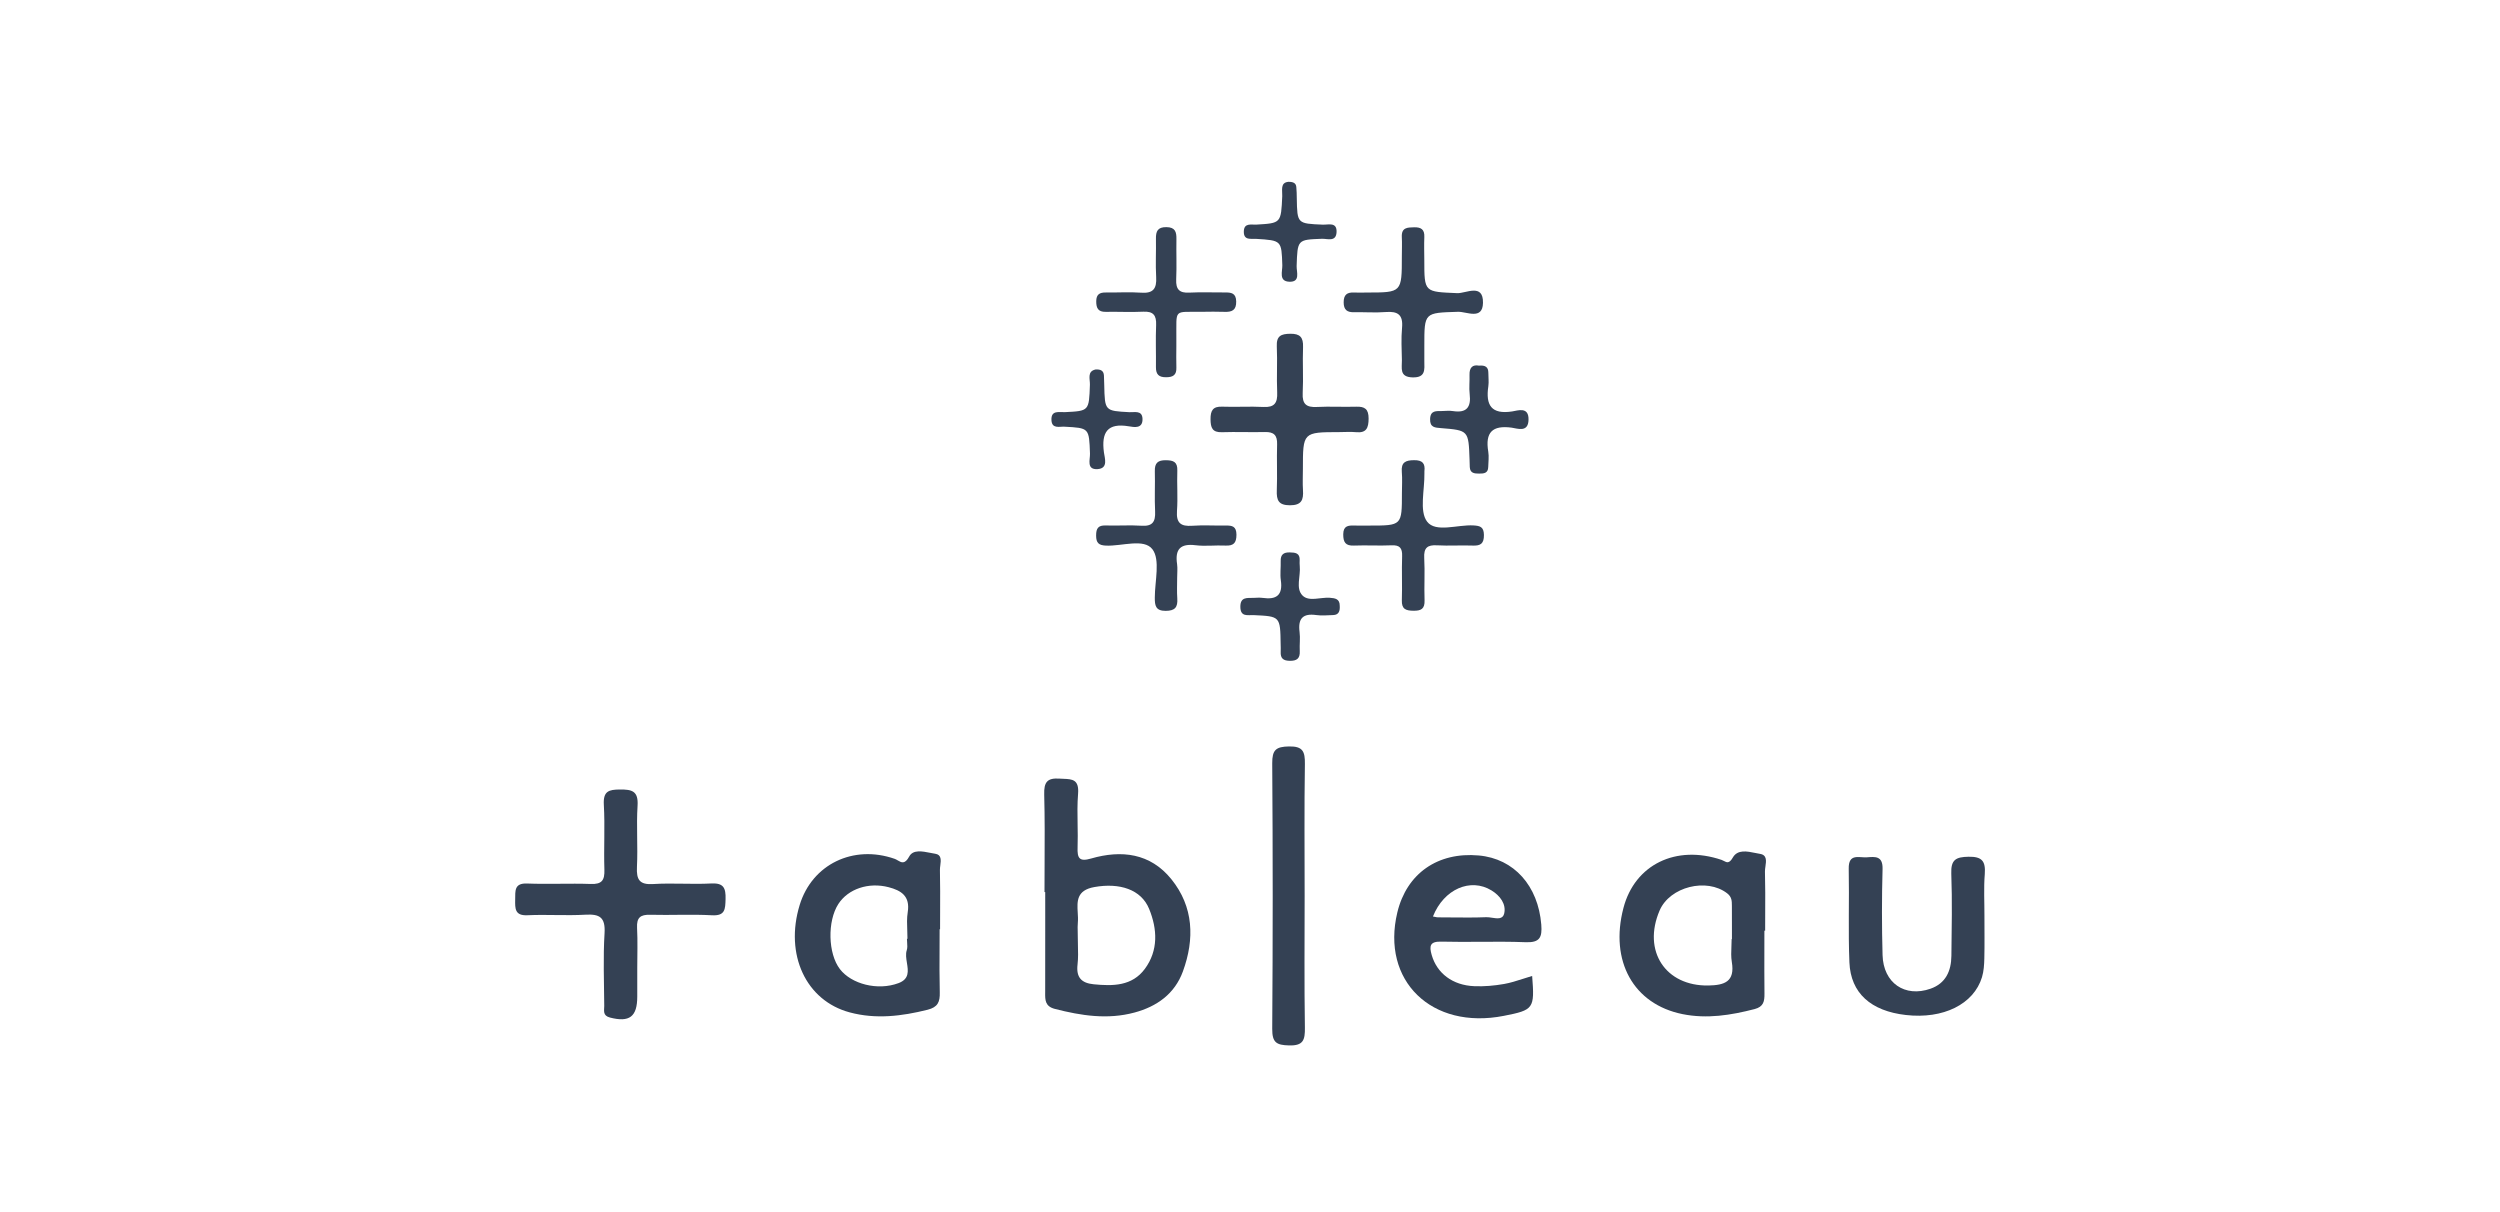 <svg width="165" height="80" viewBox="0 0 165 80" fill="none" xmlns="http://www.w3.org/2000/svg">
<g clip-path="url(#clip0)">
<path d="M42.059 63.882C42.059 64.512 42.059 65.144 42.059 65.774C42.059 67.114 41.538 67.488 40.262 67.159C39.759 67.03 39.883 66.689 39.88 66.388C39.868 64.79 39.803 63.187 39.9 61.597C39.965 60.54 39.575 60.317 38.642 60.37C37.367 60.444 36.084 60.347 34.806 60.406C33.973 60.444 33.993 59.961 34.002 59.369C34.012 58.805 33.931 58.279 34.786 58.312C36.188 58.368 37.593 58.292 38.995 58.342C39.717 58.368 39.913 58.107 39.89 57.402C39.843 55.973 39.935 54.539 39.853 53.116C39.801 52.211 40.181 52.112 40.92 52.107C41.704 52.102 42.141 52.201 42.079 53.177C41.994 54.517 42.106 55.87 42.039 57.21C41.997 58.067 42.208 58.403 43.111 58.347C44.386 58.267 45.671 58.378 46.947 58.309C47.768 58.267 47.907 58.618 47.887 59.344C47.867 60.004 47.867 60.456 46.991 60.408C45.634 60.332 44.269 60.413 42.907 60.375C42.272 60.358 42.012 60.557 42.046 61.233C42.093 62.115 42.059 63 42.059 63.882Z" fill="#344154"/>
<path d="M130.973 60.471C130.971 61.397 130.988 62.322 130.966 63.248C130.956 63.665 130.931 64.097 130.812 64.492C130.268 66.282 128.249 67.273 125.785 66.99C123.48 66.727 122.145 65.549 122.061 63.518C121.976 61.46 122.058 59.394 122.016 57.334C121.994 56.304 122.696 56.618 123.21 56.583C123.748 56.545 124.274 56.466 124.249 57.359C124.197 59.25 124.197 61.147 124.249 63.038C124.301 64.879 125.72 65.85 127.413 65.255C128.415 64.904 128.78 64.092 128.792 63.088C128.812 61.278 128.852 59.468 128.785 57.662C128.75 56.739 129.085 56.562 129.916 56.545C130.809 56.527 131.06 56.83 130.995 57.693C130.921 58.615 130.976 59.546 130.973 60.471Z" fill="#344154"/>
<path d="M86.106 59.131C86.106 62.029 86.078 64.929 86.123 67.827C86.135 68.644 86.016 69.023 85.081 68.998C84.257 68.977 83.96 68.82 83.967 67.9C84.009 62.062 84.009 56.221 83.967 50.38C83.96 49.483 84.222 49.283 85.069 49.265C85.992 49.247 86.135 49.599 86.123 50.431C86.078 53.333 86.106 56.231 86.106 59.131Z" fill="#344154"/>
<path d="M85.991 30.956C85.991 31.419 85.966 31.884 85.996 32.344C86.04 32.992 85.906 33.35 85.135 33.348C84.38 33.346 84.244 33.017 84.269 32.357C84.309 31.348 84.257 30.337 84.289 29.328C84.309 28.723 84.07 28.501 83.492 28.514C82.542 28.539 81.592 28.493 80.644 28.526C80.011 28.546 79.9 28.225 79.895 27.672C79.89 27.098 80.049 26.817 80.664 26.84C81.572 26.875 82.483 26.812 83.388 26.86C84.108 26.898 84.326 26.597 84.294 25.899C84.249 24.89 84.316 23.879 84.269 22.87C84.237 22.169 84.547 22.038 85.15 22.028C85.8 22.018 86.025 22.258 86.001 22.91C85.961 23.919 86.031 24.933 85.978 25.939C85.939 26.68 86.229 26.895 86.914 26.86C87.78 26.814 88.648 26.87 89.514 26.842C90.077 26.825 90.328 26.996 90.328 27.623C90.325 28.243 90.186 28.589 89.504 28.524C89.137 28.488 88.762 28.519 88.39 28.519C85.991 28.524 85.991 28.524 85.991 30.956Z" fill="#344154"/>
<path d="M94.004 17.161C94.004 19.31 94.006 19.252 96.177 19.348C96.748 19.373 97.902 18.668 97.877 19.992C97.854 21.145 96.797 20.561 96.229 20.579C94.006 20.65 94.004 20.607 94.006 22.832C94.006 23.168 94.004 23.505 94.006 23.841C94.014 24.392 94.1 24.928 93.235 24.908C92.336 24.888 92.537 24.283 92.525 23.773C92.51 23.06 92.47 22.339 92.535 21.631C92.614 20.766 92.249 20.534 91.468 20.594C90.771 20.65 90.066 20.592 89.367 20.607C88.915 20.617 88.684 20.455 88.682 19.957C88.679 19.459 88.903 19.285 89.359 19.307C89.647 19.322 89.937 19.307 90.225 19.307C92.522 19.305 92.522 19.305 92.522 16.905C92.522 16.485 92.542 16.063 92.52 15.643C92.488 15.014 92.887 15.011 93.329 15.001C93.783 14.991 94.028 15.135 94.006 15.643C93.984 16.152 94.001 16.657 94.004 17.161Z" fill="#344154"/>
<path d="M77.693 38.112C77.693 38.574 77.668 39.04 77.701 39.5C77.74 40.079 77.549 40.314 76.936 40.317C76.269 40.319 76.214 39.965 76.217 39.444C76.219 38.352 76.587 36.946 76.061 36.253C75.502 35.515 74.053 36.056 72.996 36.011C72.52 35.99 72.344 35.836 72.344 35.348C72.341 34.87 72.485 34.663 72.979 34.681C73.763 34.708 74.549 34.645 75.331 34.698C76.053 34.749 76.271 34.453 76.237 33.753C76.192 32.873 76.244 31.985 76.219 31.103C76.202 30.552 76.425 30.367 76.951 30.375C77.445 30.38 77.725 30.483 77.703 31.067C77.671 31.95 77.745 32.837 77.681 33.717C77.624 34.519 77.934 34.754 78.676 34.701C79.415 34.648 80.162 34.698 80.904 34.686C81.323 34.678 81.603 34.736 81.606 35.29C81.606 35.844 81.407 36.033 80.879 36.008C80.219 35.975 79.552 36.066 78.899 35.985C77.912 35.864 77.539 36.243 77.688 37.232C77.728 37.515 77.693 37.816 77.693 38.112Z" fill="#344154"/>
<path d="M92.527 32.537C92.527 32.074 92.56 31.606 92.52 31.148C92.465 30.509 92.768 30.377 93.326 30.372C93.88 30.365 94.076 30.582 94.011 31.111C94.006 31.151 94.009 31.194 94.011 31.237C94.033 32.327 93.661 33.728 94.187 34.425C94.753 35.176 96.195 34.615 97.251 34.678C97.683 34.704 97.931 34.772 97.939 35.305C97.946 35.882 97.715 36.029 97.202 36.008C96.418 35.978 95.629 36.036 94.847 35.991C94.212 35.953 93.959 36.152 93.999 36.835C94.051 37.758 93.986 38.688 94.021 39.614C94.043 40.193 93.788 40.317 93.282 40.309C92.793 40.302 92.503 40.211 92.522 39.619C92.555 38.651 92.505 37.682 92.54 36.714C92.56 36.168 92.381 35.965 91.838 35.991C91.014 36.029 90.185 35.975 89.359 36.008C88.806 36.031 88.652 35.791 88.654 35.265C88.657 34.704 88.977 34.673 89.381 34.686C89.711 34.696 90.041 34.688 90.374 34.688C92.527 34.688 92.527 34.688 92.527 32.537Z" fill="#344154"/>
<path d="M77.639 22.863C77.639 23.325 77.624 23.791 77.641 24.253C77.661 24.756 77.416 24.898 76.959 24.898C76.488 24.901 76.287 24.716 76.292 24.233C76.304 23.308 76.264 22.38 76.304 21.454C76.331 20.804 76.111 20.539 75.456 20.572C74.632 20.612 73.803 20.567 72.977 20.582C72.476 20.592 72.347 20.334 72.352 19.876C72.357 19.426 72.58 19.3 72.975 19.305C73.758 19.315 74.547 19.262 75.329 19.318C76.108 19.373 76.351 19.05 76.307 18.291C76.257 17.452 76.309 16.607 76.292 15.765C76.282 15.264 76.406 14.984 76.979 14.991C77.562 14.996 77.654 15.302 77.644 15.79C77.627 16.675 77.669 17.56 77.629 18.443C77.599 19.105 77.847 19.348 78.493 19.313C79.276 19.272 80.063 19.308 80.847 19.302C81.249 19.3 81.577 19.333 81.589 19.889C81.604 20.481 81.301 20.6 80.817 20.582C80.321 20.564 79.825 20.572 79.329 20.579C77.411 20.605 77.659 20.332 77.639 22.354C77.639 22.524 77.639 22.693 77.639 22.863Z" fill="#344154"/>
<path d="M88.423 39.988C88.443 40.317 88.371 40.585 87.982 40.595C87.61 40.605 87.233 40.646 86.868 40.593C85.997 40.471 85.657 40.815 85.771 41.705C85.826 42.12 85.761 42.547 85.784 42.967C85.811 43.47 85.582 43.624 85.116 43.614C84.699 43.607 84.503 43.452 84.526 43.02C84.535 42.853 84.526 42.684 84.523 42.514C84.496 40.676 84.496 40.679 82.739 40.598C82.359 40.58 81.866 40.742 81.863 40.046C81.861 39.379 82.32 39.475 82.724 39.46C82.93 39.452 83.141 39.434 83.344 39.462C84.233 39.589 84.679 39.293 84.535 38.299C84.476 37.887 84.54 37.457 84.526 37.038C84.511 36.598 84.722 36.448 85.126 36.459C85.488 36.466 85.801 36.496 85.778 36.982C85.774 37.108 85.769 37.235 85.784 37.361C85.853 38.019 85.498 38.825 85.962 39.3C86.384 39.73 87.146 39.412 87.756 39.452C88.113 39.48 88.426 39.515 88.423 39.988Z" fill="#344154"/>
<path d="M97.613 24.132C98.015 24.096 98.233 24.213 98.231 24.605C98.228 24.898 98.273 25.199 98.231 25.487C98.042 26.749 98.434 27.363 99.796 27.156C100.178 27.098 100.903 26.817 100.883 27.702C100.866 28.569 100.154 28.279 99.766 28.225C98.501 28.056 98.01 28.531 98.226 29.813C98.28 30.14 98.231 30.486 98.223 30.822C98.216 31.239 97.928 31.26 97.623 31.257C97.323 31.255 97.027 31.244 97.005 30.827C96.995 30.66 96.998 30.491 96.99 30.322C96.923 28.413 96.926 28.402 95.107 28.256C94.705 28.223 94.37 28.215 94.387 27.657C94.405 27.067 94.802 27.138 95.166 27.128C95.415 27.12 95.668 27.095 95.908 27.133C96.789 27.267 97.104 26.883 96.998 26.008C96.948 25.593 97.005 25.166 96.988 24.746C96.973 24.248 97.198 24.053 97.613 24.132Z" fill="#344154"/>
<path d="M85.04 12C85.355 12 85.531 12.083 85.556 12.336C85.58 12.587 85.585 12.839 85.588 13.09C85.618 14.764 85.618 14.756 87.307 14.827C87.672 14.842 88.245 14.635 88.213 15.322C88.181 15.987 87.61 15.747 87.25 15.76C85.623 15.821 85.638 15.81 85.578 17.56C85.566 17.95 85.846 18.627 85.089 18.594C84.382 18.564 84.645 17.909 84.633 17.507C84.578 15.869 84.593 15.871 82.901 15.765C82.558 15.745 82.082 15.881 82.092 15.284C82.102 14.688 82.581 14.845 82.918 14.824C84.553 14.728 84.548 14.733 84.628 12.941C84.645 12.561 84.479 12.048 85.04 12Z" fill="#344154"/>
<path d="M72.311 24.385C72.636 24.369 72.842 24.458 72.86 24.784C72.872 24.994 72.875 25.204 72.88 25.414C72.917 27.123 72.917 27.118 74.544 27.204C74.884 27.222 75.381 27.065 75.405 27.634C75.433 28.309 74.857 28.198 74.505 28.137C73.098 27.899 72.679 28.521 72.86 29.864C72.909 30.233 73.16 30.913 72.445 30.961C71.686 31.012 71.954 30.332 71.939 29.937C71.877 28.243 71.892 28.248 70.252 28.162C69.915 28.145 69.426 28.317 69.396 27.732C69.361 27.05 69.907 27.219 70.284 27.201C71.882 27.123 71.875 27.128 71.934 25.389C71.947 25.019 71.733 24.509 72.311 24.385Z" fill="#344154"/>
<path fill-rule="evenodd" clip-rule="evenodd" d="M68.943 57.055C68.94 57.662 68.937 58.269 68.937 58.876C68.952 58.876 68.967 58.876 68.984 58.878C68.984 59.425 68.985 59.972 68.985 60.518C68.985 62.159 68.986 63.799 68.982 65.44C68.982 65.467 68.982 65.494 68.981 65.52C68.977 66.001 68.973 66.42 69.622 66.588C71.364 67.035 73.101 67.306 74.875 66.828C76.351 66.431 77.532 65.597 78.073 64.11C78.852 61.973 78.782 59.849 77.311 58.029C75.917 56.302 74.011 56.084 72.009 56.663C71.232 56.889 71.094 56.641 71.121 55.92C71.139 55.42 71.13 54.919 71.122 54.418C71.11 53.739 71.099 53.061 71.153 52.388C71.229 51.442 70.765 51.424 70.185 51.401C70.104 51.398 70.021 51.395 69.937 51.389C69.111 51.331 68.895 51.622 68.918 52.441C68.959 53.978 68.951 55.517 68.943 57.055ZM71.129 61.489C71.131 61.581 71.133 61.672 71.133 61.763C71.132 61.965 71.138 62.168 71.143 62.371C71.155 62.801 71.167 63.231 71.118 63.652C71.016 64.517 71.384 64.883 72.178 64.962C73.448 65.088 74.718 65.088 75.562 63.943C76.458 62.727 76.388 61.321 75.842 59.986C75.316 58.699 73.89 58.249 72.23 58.545C71.043 58.755 71.086 59.492 71.13 60.234C71.144 60.454 71.157 60.674 71.138 60.881C71.119 61.082 71.124 61.286 71.129 61.489Z" fill="#344154"/>
<path fill-rule="evenodd" clip-rule="evenodd" d="M116.448 62.61C116.449 62.214 116.45 61.818 116.45 61.422H116.45C116.465 61.422 116.482 61.422 116.5 61.425C116.5 61.058 116.501 60.692 116.503 60.326C116.508 59.39 116.512 58.455 116.487 57.521C116.485 57.42 116.502 57.304 116.519 57.184C116.572 56.821 116.628 56.429 116.16 56.355C116.062 56.34 115.958 56.318 115.851 56.296C115.307 56.184 114.677 56.053 114.366 56.598C114.13 57.012 113.962 56.923 113.777 56.824C113.727 56.798 113.676 56.77 113.622 56.752C110.614 55.736 107.898 57.063 107.148 59.923C106.228 63.43 107.808 66.277 111.046 66.932C112.659 67.258 114.234 67.005 115.807 66.598C116.398 66.444 116.46 66.082 116.455 65.579C116.444 64.589 116.446 63.6 116.448 62.61ZM114.274 62.456C114.281 62.296 114.288 62.136 114.288 61.978C114.295 61.978 114.303 61.978 114.308 61.981C114.308 61.776 114.308 61.572 114.308 61.368C114.309 60.857 114.31 60.348 114.305 59.837C114.305 59.81 114.304 59.784 114.304 59.758C114.302 59.463 114.3 59.196 113.99 58.957C112.645 57.92 110.209 58.519 109.534 60.094C108.39 62.765 109.921 65.093 112.757 65.043C113.801 65.023 114.523 64.805 114.3 63.488C114.244 63.153 114.259 62.804 114.274 62.456Z" fill="#344154"/>
<path fill-rule="evenodd" clip-rule="evenodd" d="M62.011 62.554C62.013 62.145 62.015 61.737 62.015 61.329C62.025 61.329 62.037 61.329 62.045 61.326C62.045 60.953 62.046 60.581 62.048 60.208C62.052 59.277 62.056 58.346 62.035 57.415C62.033 57.325 62.046 57.223 62.06 57.117C62.103 56.78 62.151 56.411 61.727 56.348C61.626 56.333 61.516 56.311 61.401 56.288C60.874 56.183 60.258 56.06 60.008 56.53C59.721 57.064 59.489 56.927 59.254 56.788C59.187 56.748 59.119 56.708 59.05 56.684C56.318 55.728 53.599 57.043 52.778 59.731C51.78 63 53.19 66.044 56.083 66.818C57.807 67.281 59.509 67.071 61.219 66.644C61.898 66.474 62.042 66.128 62.025 65.493C62 64.513 62.006 63.533 62.011 62.554ZM59.871 62.202C59.865 62.121 59.858 62.04 59.858 61.961H59.893C59.893 61.779 59.886 61.595 59.879 61.412C59.863 61.003 59.847 60.595 59.911 60.199C60.079 59.136 59.471 58.77 58.648 58.555C57.325 58.211 55.983 58.666 55.335 59.657C54.596 60.795 54.646 62.939 55.435 63.963C56.191 64.944 57.921 65.405 59.303 64.886C60.028 64.614 59.943 64.084 59.857 63.549C59.81 63.258 59.763 62.966 59.846 62.714C59.897 62.558 59.884 62.38 59.871 62.202Z" fill="#344154"/>
<path fill-rule="evenodd" clip-rule="evenodd" d="M99.254 67.046C101.229 66.659 101.291 66.573 101.122 64.413C100.913 64.475 100.713 64.539 100.518 64.602C100.088 64.74 99.685 64.869 99.274 64.942C98.626 65.056 97.959 65.116 97.306 65.088C95.865 65.03 94.843 64.234 94.495 63.04C94.314 62.416 94.381 62.128 95.133 62.148C95.978 62.17 96.825 62.164 97.671 62.159C98.681 62.152 99.69 62.146 100.698 62.186C101.621 62.221 101.792 61.872 101.725 61.028C101.519 58.466 99.931 56.671 97.599 56.461C94.892 56.218 92.843 57.65 92.225 60.216C91.138 64.727 94.49 67.984 99.254 67.046ZM98.435 58.765C97.055 57.923 95.296 58.674 94.574 60.489C94.632 60.499 94.679 60.509 94.72 60.517C94.798 60.534 94.852 60.545 94.904 60.545C95.197 60.545 95.49 60.548 95.782 60.551C96.554 60.558 97.325 60.566 98.095 60.535C98.208 60.53 98.339 60.55 98.472 60.571C98.82 60.625 99.184 60.681 99.276 60.297C99.422 59.672 99.008 59.114 98.435 58.765Z" fill="#344154"/>
</g>
<defs>
<clipPath id="clip0">
<rect x="34" y="12" width="97" height="57" fill="white"/>
</clipPath>
</defs>
</svg>
